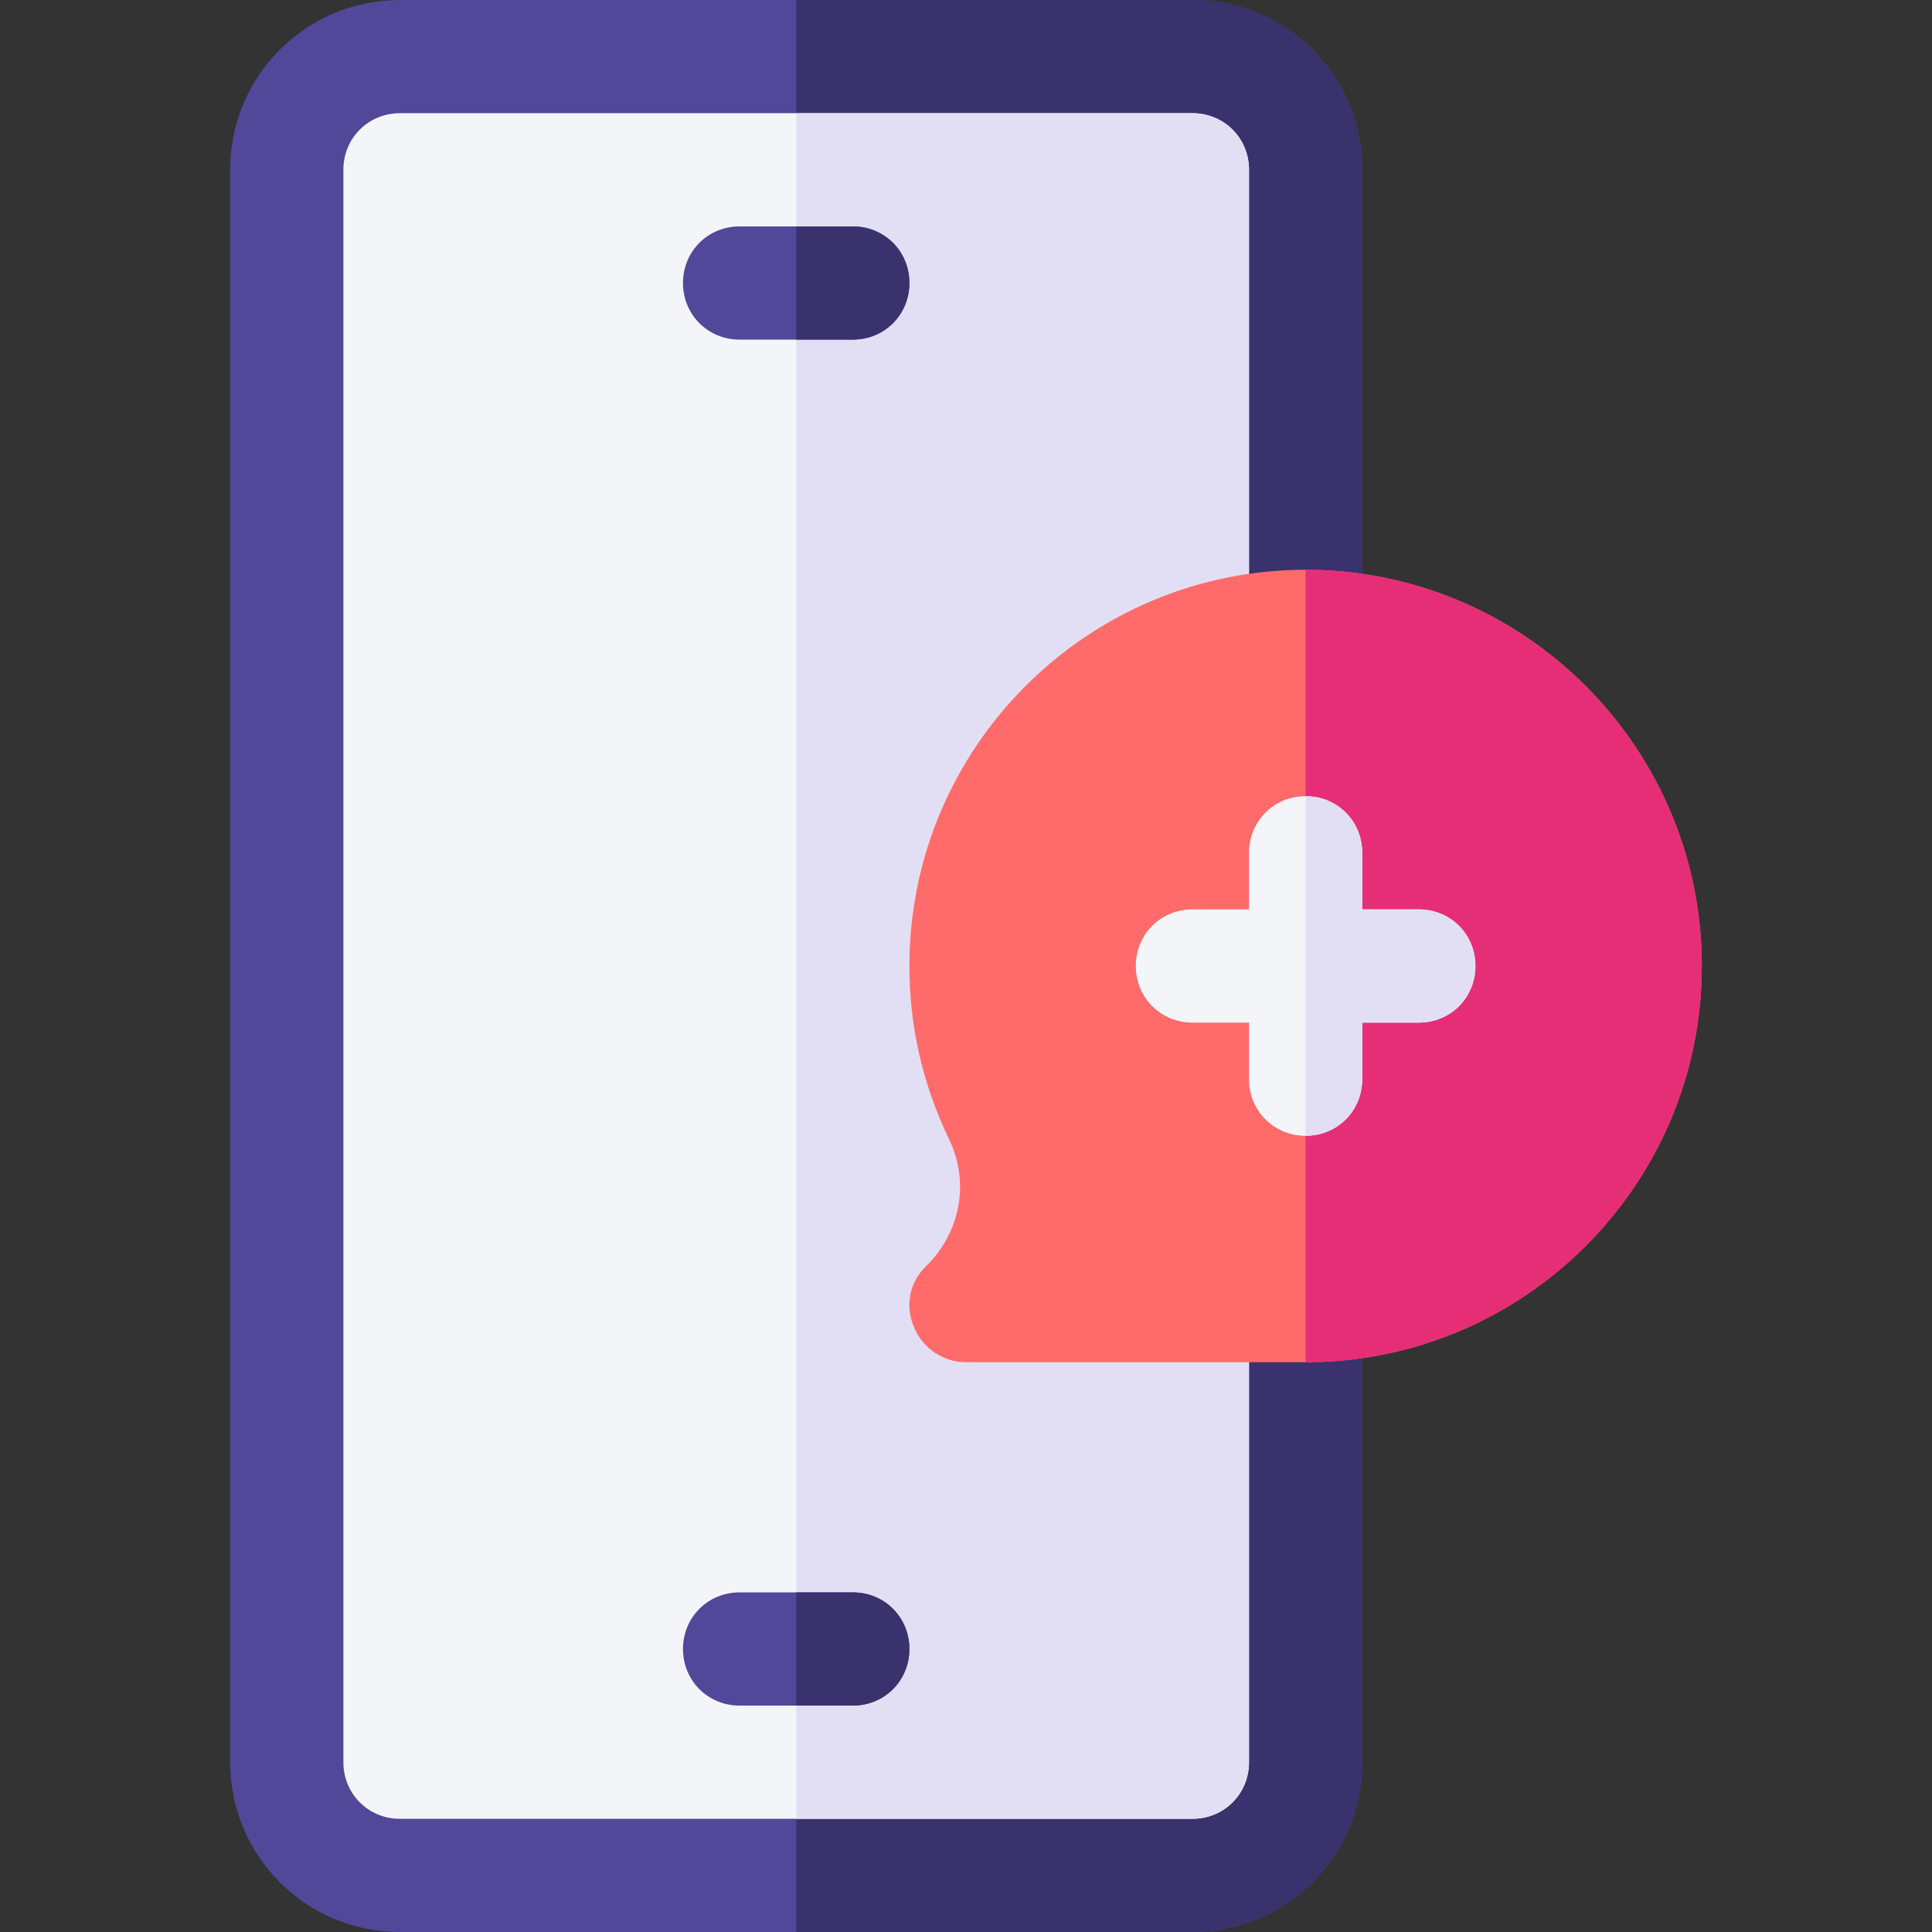 <svg id="Capa_1" enable-background="new 0 0 512 512" height="512" viewBox="0 0 512 512" width="512" xmlns="http://www.w3.org/2000/svg"><rect x="0" y="0" width="512" height="512" fill="#333333" stroke="none"/><g><path d="m361 45v422c0 24.899-20.099 45-45 45h-210c-24.901 0-45-20.101-45-45v-422c0-24.901 20.099-45 45-45h210c24.901 0 45 20.099 45 45z" fill="#51489a"/><path d="m361 45v422c0 24.899-20.099 45-45 45h-105v-512h105c24.901 0 45 20.099 45 45z" fill="#39326c"/><path d="m331 45v422c0 8.399-6.599 15-15 15h-210c-8.401 0-15-6.601-15-15v-422c0-8.401 6.599-15 15-15h210c8.401 0 15 6.599 15 15z" fill="#f3f5f9"/><path d="m331 45v422c0 8.399-6.599 15-15 15h-105v-452h105c8.401 0 15 6.599 15 15z" fill="#e2dff4"/><path d="m241 75c0 8.401-6.599 15-15 15h-30c-8.401 0-15-6.599-15-15s6.599-15 15-15h30c8.401 0 15 6.599 15 15z" fill="#51489a"/><path d="m241 437c0 8.399-6.599 15-15 15h-30c-8.401 0-15-6.601-15-15 0-8.401 6.599-15 15-15h30c8.401 0 15 6.599 15 15z" fill="#51489a"/><path d="m241 437c0 8.399-6.599 15-15 15h-15v-30h15c8.401 0 15 6.599 15 15z" fill="#39326c"/><path d="m226 90h-15v-30h15c8.401 0 15 6.599 15 15s-6.599 15-15 15z" fill="#39326c"/><path d="m346 151c-57.9 0-105 47.1-105 105 0 16.199 3.6 31.5 10.499 45.899 5.402 11.1 3.301 24.3-5.999 33.6-4.501 4.2-5.7 10.501-3.301 16.201 2.401 5.7 7.801 9.3 13.801 9.3h90c57.9 0 105-47.1 105-105s-47.1-105-105-105z" fill="#ff6b6b"/><path d="m451 256c0 57.9-47.1 105-105 105v-210c57.9 0 105 47.1 105 105z" fill="#e62e77"/><path d="m391 256c0 8.399-6.599 15-15 15h-15v15c0 8.399-6.599 15-15 15s-15-6.601-15-15v-15h-15c-8.401 0-15-6.601-15-15 0-8.401 6.599-15 15-15h15v-15c0-8.401 6.599-15 15-15s15 6.599 15 15v15h15c8.401 0 15 6.599 15 15z" fill="#f3f5f9"/><path d="m391 256c0 8.399-6.599 15-15 15h-15v15c0 8.399-6.599 15-15 15v-90c8.401 0 15 6.599 15 15v15h15c8.401 0 15 6.599 15 15z" fill="#e2dff4"/></g></svg>